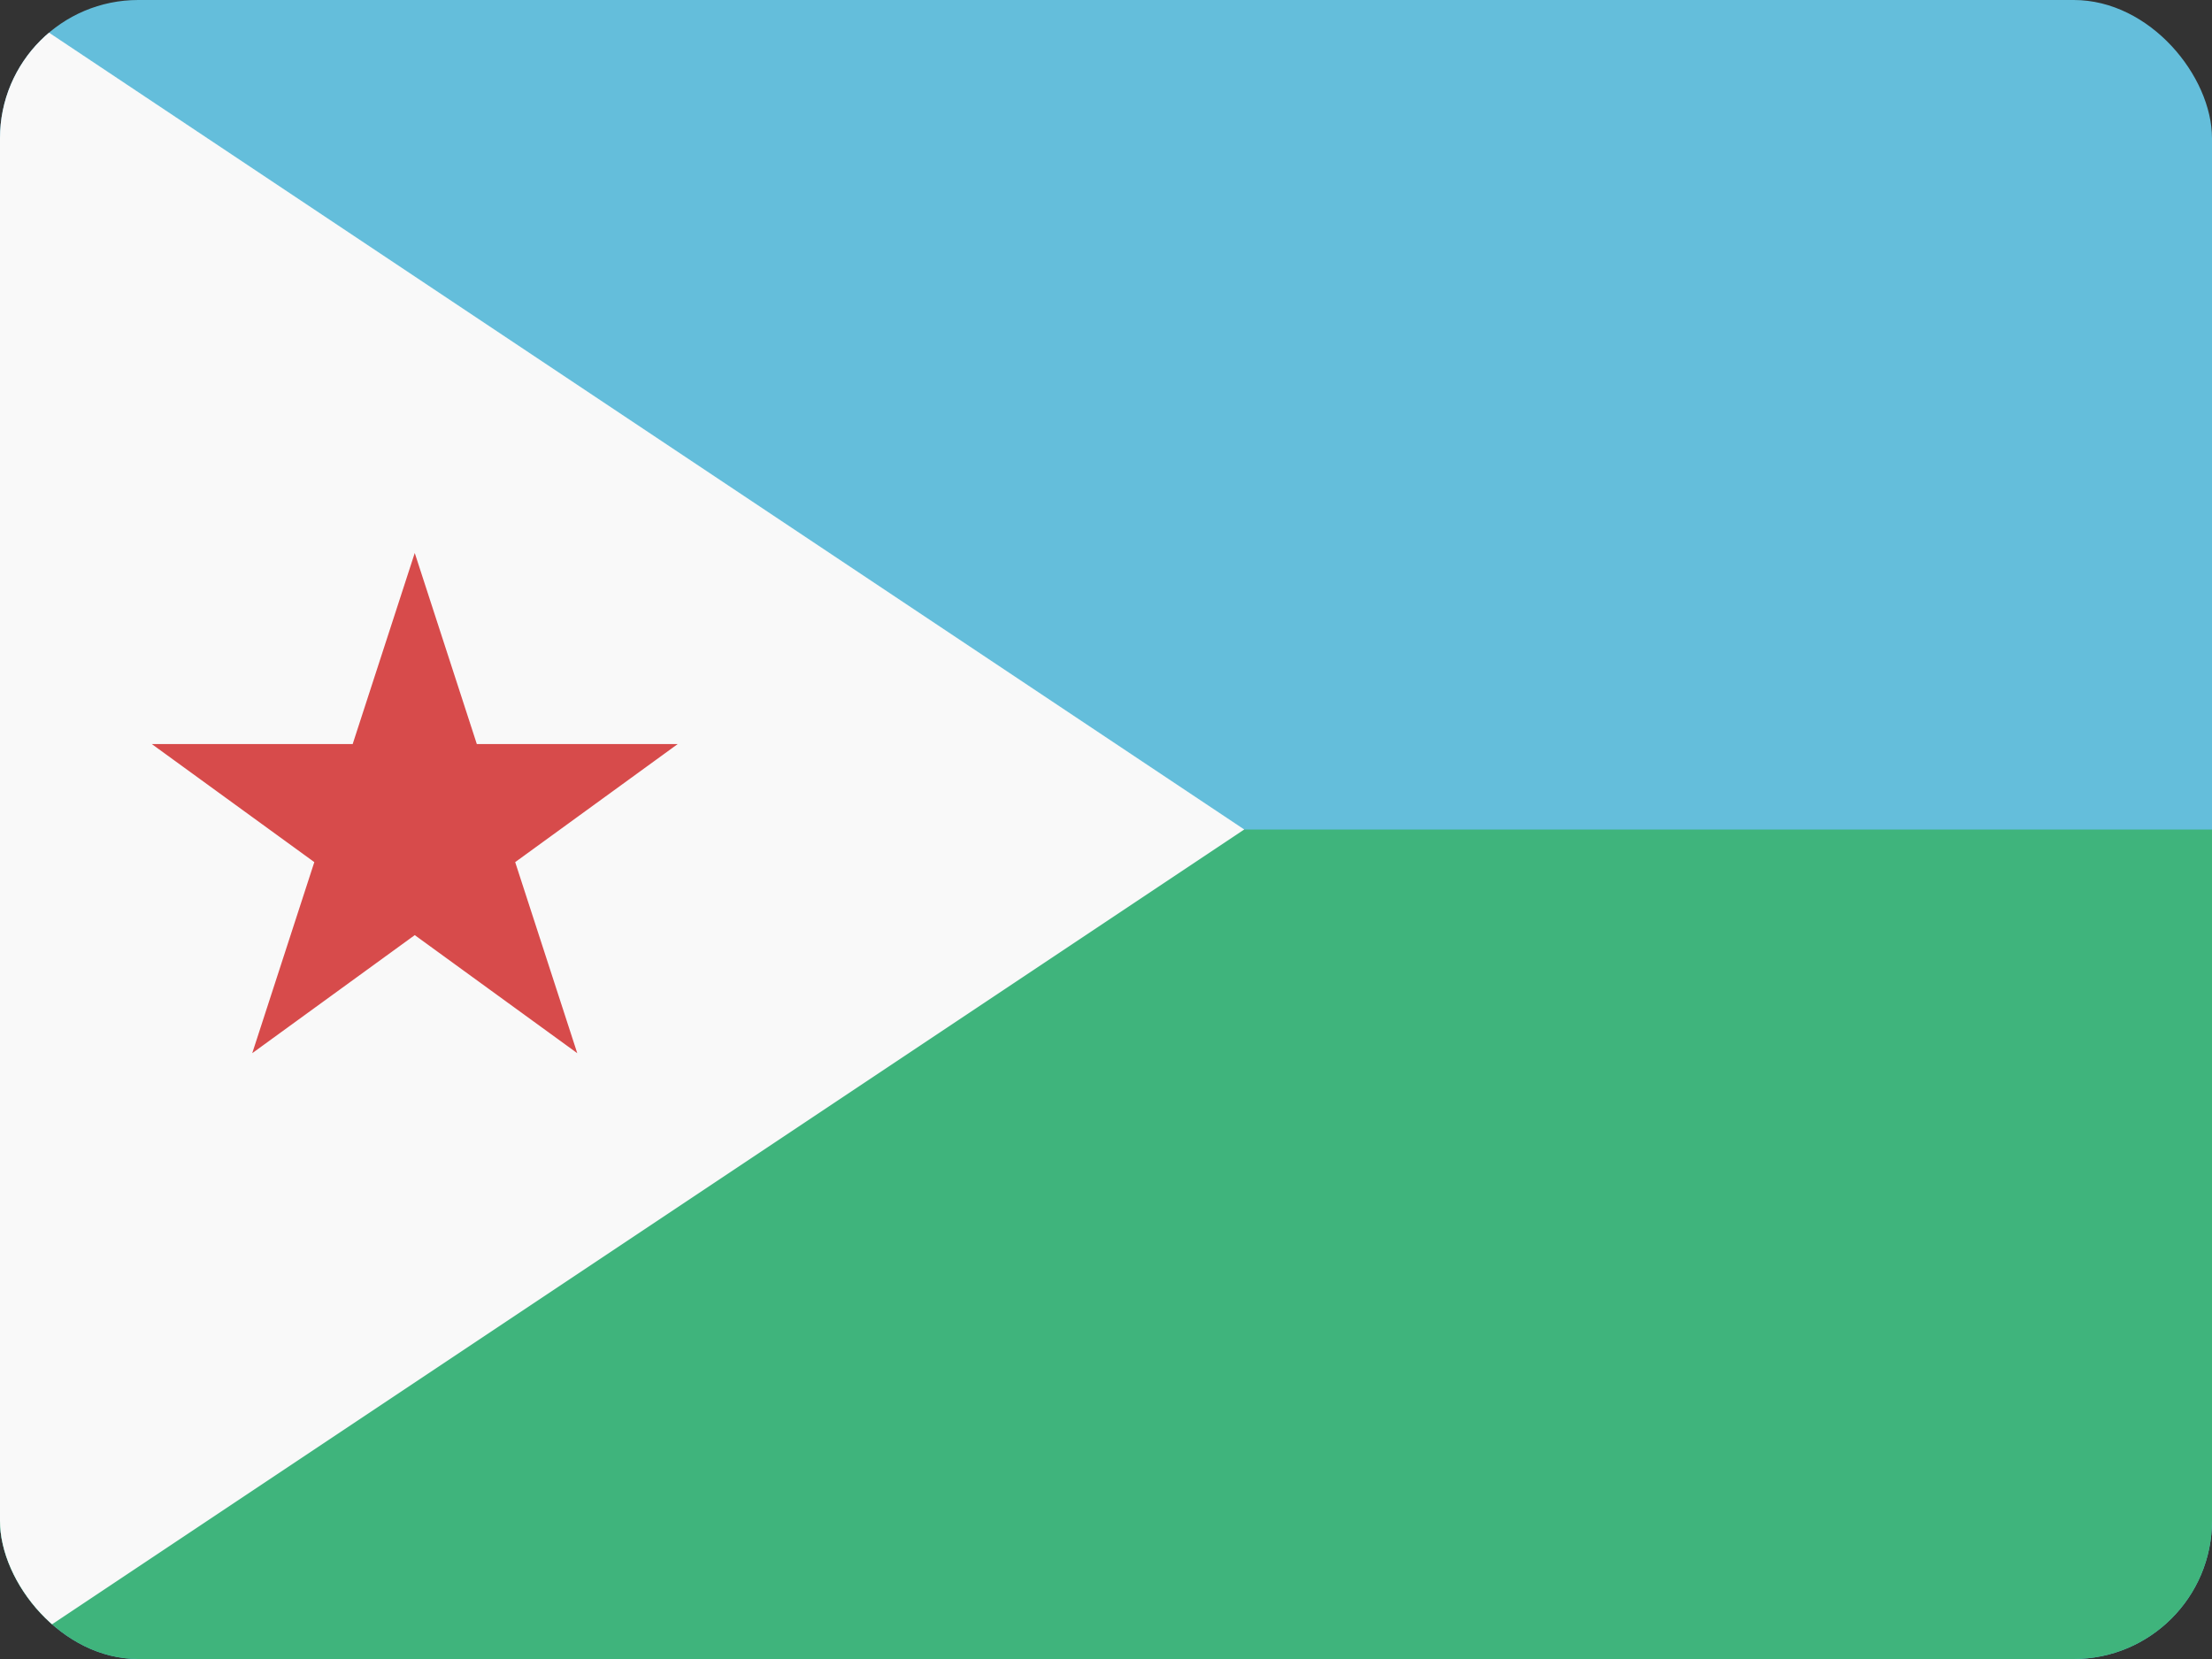 <svg width="32" height="24" viewBox="0 0 32 24" fill="none" xmlns="http://www.w3.org/2000/svg">
<rect x="0" y="0" width="32" height="24" fill="#333333" stroke="none"/>
<g clip-path="url(#clip0_440_964)">
<rect width="32" height="24" rx="2" fill="#64BEDB"/>
<rect y="12" width="32" height="12" fill="#3FB47C"/>
<path d="M0 24L2.86197e-07 0L18 12L0 24Z" fill="#F9F9F9"/>
<path d="M6 8L6.898 10.764H9.804L7.453 12.472L8.351 15.236L6 13.528L3.649 15.236L4.547 12.472L2.196 10.764H5.102L6 8Z" fill="#D74B4B"/>
</g>
<defs>
<clipPath id="clip0_440_964">
<rect width="32" height="24" rx="2" fill="white"/>
</clipPath>
</defs>
</svg>
